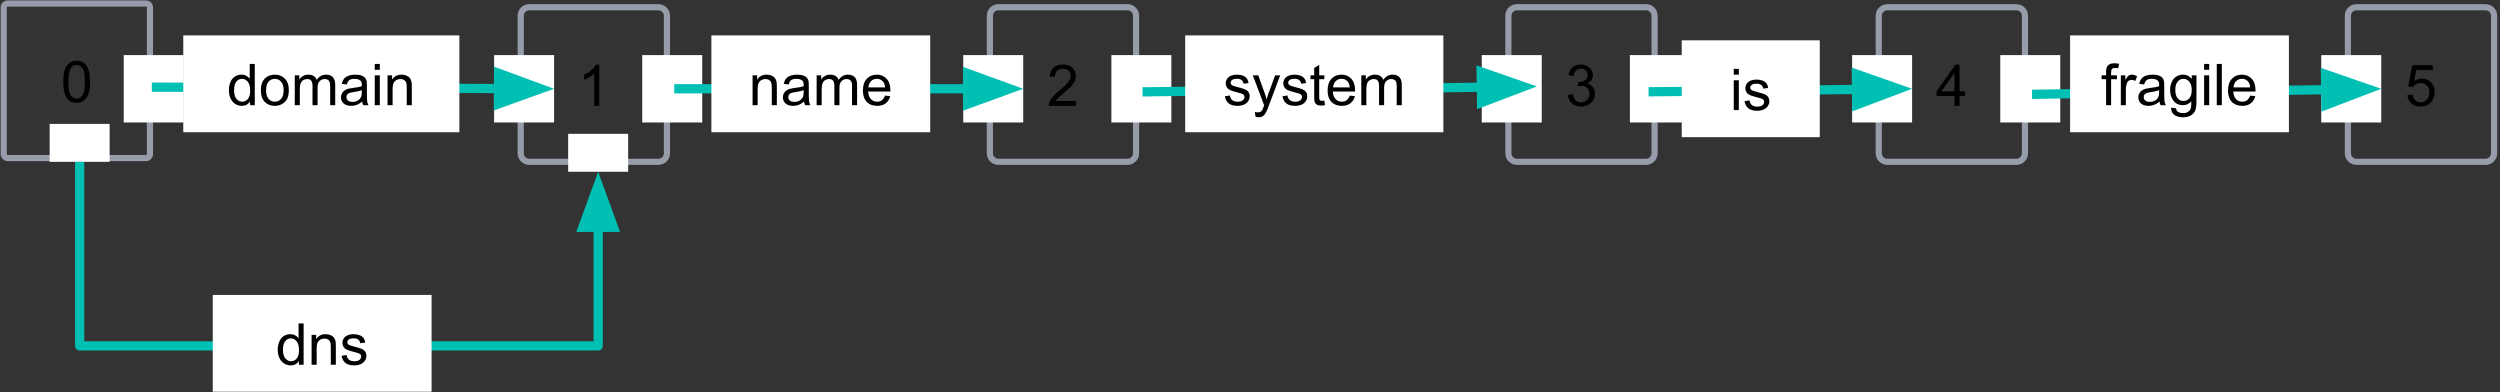<svg xmlns="http://www.w3.org/2000/svg" xmlns:xlink="http://www.w3.org/1999/xlink" width="810" height="127" version="1.1" viewBox="0 0 810 127"><rect x="0" y="0" width="810" height="127" fill="#333333" stroke="none"/><title>Slice 1</title><desc>Created with Sketch.</desc><g id="Page-1" fill="none" fill-rule="evenodd" stroke="none" stroke-width="1"><g id="token-graph-dns-invalid-ex" transform="translate(1, 1)"><g id="Group"><path id="Path" fill="#000" fill-opacity="0" d="M0.21,1.393 L0.21,1.393 C0.21,0.696 0.775,0.131 1.472,0.131 L46.318,0.131 C46.653,0.131 46.974,0.264 47.21,0.501 C47.447,0.737 47.58,1.058 47.58,1.393 L47.58,48.948 C47.58,49.645 47.015,50.21 46.318,50.21 L1.472,50.21 C0.775,50.21 0.21,49.645 0.21,48.948 L0.21,1.393 Z"/><path id="Path" stroke="#979CAB" stroke-linejoin="round" stroke-width="2" d="M0.21,1.393 L0.21,1.393 C0.21,0.696 0.775,0.131 1.472,0.131 L46.318,0.131 C46.653,0.131 46.974,0.264 47.21,0.501 C47.447,0.737 47.58,1.058 47.58,1.393 L47.58,48.948 C47.58,49.645 47.015,50.21 46.318,50.21 L1.472,50.21 C0.775,50.21 0.21,49.645 0.21,48.948 L0.21,1.393 Z"/><path id="Shape" fill="#000" fill-rule="nonzero" d="M19.488,25.497 C19.488,23.924 19.65,22.658 19.973,21.7 C20.296,20.731 20.775,19.986 21.41,19.466 C22.056,18.945 22.863,18.684 23.832,18.684 C24.551,18.684 25.181,18.83 25.723,19.122 C26.264,19.403 26.707,19.82 27.051,20.372 C27.405,20.914 27.681,21.575 27.879,22.356 C28.087,23.127 28.192,24.174 28.192,25.497 C28.192,27.07 28.03,28.341 27.707,29.309 C27.384,30.268 26.9,31.012 26.254,31.544 C25.619,32.065 24.811,32.325 23.832,32.325 C22.551,32.325 21.54,31.861 20.801,30.934 C19.926,29.82 19.488,28.007 19.488,25.497 L19.488,25.497 Z M21.16,25.497 C21.16,27.695 21.415,29.158 21.926,29.887 C22.447,30.606 23.082,30.966 23.832,30.966 C24.593,30.966 25.228,30.601 25.738,29.872 C26.249,29.143 26.504,27.684 26.504,25.497 C26.504,23.299 26.249,21.841 25.738,21.122 C25.228,20.403 24.587,20.044 23.817,20.044 C23.067,20.044 22.468,20.361 22.02,20.997 C21.447,21.809 21.16,23.309 21.16,25.497 L21.16,25.497 Z"/><path id="Path" fill="#000" fill-opacity="0" d="M167.716,4.104 L167.716,4.104 C167.716,2.58 168.951,1.345 170.475,1.345 L212.326,1.345 C213.058,1.345 213.76,1.635 214.277,2.153 C214.795,2.671 215.086,3.373 215.086,4.104 L215.086,48.664 C215.086,50.188 213.85,51.423 212.326,51.423 L170.475,51.423 C168.951,51.423 167.716,50.188 167.716,48.664 L167.716,4.104 Z"/><path id="Path" stroke="#979CAB" stroke-linejoin="round" stroke-width="2" d="M167.716,4.104 L167.716,4.104 C167.716,2.58 168.951,1.345 170.475,1.345 L212.326,1.345 C213.058,1.345 213.76,1.635 214.277,2.153 C214.795,2.671 215.086,3.373 215.086,4.104 L215.086,48.664 C215.086,50.188 213.85,51.423 212.326,51.423 L170.475,51.423 C168.951,51.423 167.716,50.188 167.716,48.664 L167.716,4.104 Z"/><path id="Path" fill="#000" fill-rule="nonzero" d="M193.166,33.304 L191.525,33.304 L191.525,22.851 C191.129,23.226 190.609,23.606 189.963,23.992 C189.327,24.367 188.754,24.648 188.244,24.835 L188.244,23.242 C189.161,22.815 189.963,22.294 190.65,21.679 C191.338,21.065 191.822,20.471 192.103,19.898 L193.166,19.898 L193.166,33.304 Z"/><polygon id="Path" fill="#FFF" points="39.089 16.853 58.522 16.853 58.522 38.68 39.089 38.68"/><polygon id="Path" fill="#FFF" points="159.089 16.853 178.522 16.853 178.522 38.68 159.089 38.68"/><line id="Path" x1="178.522" x2="48.191" y1="27.766" y2="27.231" fill="#000" fill-opacity="0"/><line id="Path" x1="160.522" x2="48.191" y1="27.692" y2="27.231" stroke="#00BFB3" stroke-linejoin="round" stroke-width="3"/><polygon id="Path" fill="#00BFB3" stroke="#00BFB3" stroke-width="3" points="160.502 32.648 174.136 27.748 160.542 22.737"/><path id="Path" fill="#000" fill-opacity="0" d="M319.716,4.104 L319.716,4.104 C319.716,2.58 320.951,1.345 322.475,1.345 L364.326,1.345 C365.058,1.345 365.76,1.635 366.277,2.153 C366.795,2.671 367.086,3.373 367.086,4.104 L367.086,48.664 C367.086,50.188 365.85,51.423 364.326,51.423 L322.475,51.423 C320.951,51.423 319.716,50.188 319.716,48.664 L319.716,4.104 Z"/><path id="Path" stroke="#979CAB" stroke-linejoin="round" stroke-width="2" d="M319.716,4.104 L319.716,4.104 C319.716,2.58 320.951,1.345 322.475,1.345 L364.326,1.345 C365.058,1.345 365.76,1.635 366.277,2.153 C366.795,2.671 367.086,3.373 367.086,4.104 L367.086,48.664 C367.086,50.188 365.85,51.423 364.326,51.423 L322.475,51.423 C320.951,51.423 319.716,50.188 319.716,48.664 L319.716,4.104 Z"/><path id="Path" fill="#000" fill-rule="nonzero" d="M347.603,31.726 L347.603,33.304 L338.775,33.304 C338.765,32.908 338.827,32.528 338.963,32.163 C339.192,31.559 339.551,30.966 340.041,30.382 C340.541,29.799 341.26,29.127 342.197,28.367 C343.645,27.179 344.624,26.236 345.135,25.538 C345.645,24.841 345.9,24.184 345.9,23.57 C345.9,22.913 345.666,22.367 345.197,21.929 C344.739,21.481 344.135,21.257 343.385,21.257 C342.593,21.257 341.958,21.497 341.478,21.976 C341.01,22.445 340.775,23.096 340.775,23.929 L339.088,23.757 C339.202,22.497 339.635,21.538 340.385,20.882 C341.145,20.226 342.155,19.898 343.416,19.898 C344.697,19.898 345.713,20.252 346.463,20.96 C347.213,21.669 347.588,22.549 347.588,23.601 C347.588,24.132 347.478,24.658 347.26,25.179 C347.041,25.7 346.676,26.247 346.166,26.82 C345.666,27.382 344.822,28.163 343.635,29.163 C342.655,29.986 342.025,30.549 341.744,30.851 C341.463,31.143 341.234,31.434 341.057,31.726 L347.603,31.726 Z"/><polygon id="Path" fill="#FFF" points="207.089 16.853 226.522 16.853 226.522 38.68 207.089 38.68"/><polygon id="Path" fill="#FFF" points="311.089 16.853 330.522 16.853 330.522 38.68 311.089 38.68"/><path id="Path" fill="#000" fill-opacity="0" d="M487.716,4.104 L487.716,4.104 C487.716,2.58 488.951,1.345 490.475,1.345 L532.326,1.345 C533.058,1.345 533.76,1.635 534.277,2.153 C534.795,2.671 535.086,3.373 535.086,4.104 L535.086,48.664 C535.086,50.188 533.85,51.423 532.326,51.423 L490.475,51.423 C488.951,51.423 487.716,50.188 487.716,48.664 L487.716,4.104 Z"/><path id="Path" stroke="#979CAB" stroke-linejoin="round" stroke-width="2" d="M487.716,4.104 L487.716,4.104 C487.716,2.58 488.951,1.345 490.475,1.345 L532.326,1.345 C533.058,1.345 533.76,1.635 534.277,2.153 C534.795,2.671 535.086,3.373 535.086,4.104 L535.086,48.664 C535.086,50.188 533.85,51.423 532.326,51.423 L490.475,51.423 C488.951,51.423 487.716,50.188 487.716,48.664 L487.716,4.104 Z"/><path id="Path" fill="#000" fill-rule="nonzero" d="M506.994,29.773 L508.635,29.554 C508.822,30.492 509.14,31.163 509.588,31.57 C510.046,31.976 510.598,32.179 511.244,32.179 C512.015,32.179 512.666,31.913 513.197,31.382 C513.728,30.851 513.994,30.19 513.994,29.398 C513.994,28.648 513.749,28.028 513.26,27.538 C512.77,27.049 512.145,26.804 511.385,26.804 C511.072,26.804 510.687,26.861 510.228,26.976 L510.416,25.538 C510.52,25.549 510.609,25.554 510.682,25.554 C511.379,25.554 512.004,25.372 512.557,25.007 C513.119,24.643 513.4,24.085 513.4,23.335 C513.4,22.731 513.197,22.231 512.791,21.835 C512.385,21.439 511.859,21.242 511.213,21.242 C510.577,21.242 510.046,21.445 509.619,21.851 C509.192,22.247 508.921,22.846 508.807,23.648 L507.166,23.351 C507.364,22.257 507.817,21.408 508.525,20.804 C509.234,20.2 510.119,19.898 511.182,19.898 C511.911,19.898 512.577,20.054 513.182,20.367 C513.796,20.679 514.265,21.106 514.588,21.648 C514.921,22.189 515.088,22.762 515.088,23.367 C515.088,23.939 514.932,24.466 514.619,24.945 C514.307,25.413 513.848,25.788 513.244,26.07 C514.036,26.257 514.65,26.637 515.088,27.21 C515.525,27.783 515.744,28.502 515.744,29.367 C515.744,30.523 515.317,31.507 514.463,32.32 C513.619,33.132 512.546,33.538 511.244,33.538 C510.067,33.538 509.093,33.19 508.322,32.492 C507.551,31.794 507.109,30.887 506.994,29.773 Z"/><polygon id="Path" fill="#FFF" points="359.089 16.853 378.522 16.853 378.522 38.68 359.089 38.68"/><polygon id="Path" fill="#FFF" points="479.089 16.853 498.522 16.853 498.522 38.68 479.089 38.68"/><line id="Path" x1="496.961" x2="369.181" y1="27.001" y2="28.765" fill="#000" fill-opacity="0"/><line id="Path" x1="478.962" x2="369.181" y1="27.25" y2="28.765" stroke="#00BFB3" stroke-linejoin="round" stroke-width="3"/><polygon id="Path" fill="#00BFB3" stroke="#00BFB3" stroke-width="3" points="479.031 32.205 492.575 27.062 478.894 22.295"/><polygon id="Path" fill="#FFF" points="58.386 10.472 147.835 10.472 147.835 41.843 58.386 41.843"/><path id="Shape" fill="#000" fill-rule="nonzero" d="M80.016,33.077 L80.016,31.859 C79.412,32.817 78.511,33.296 77.313,33.296 C76.542,33.296 75.834,33.083 75.188,32.656 C74.542,32.229 74.042,31.635 73.688,30.874 C73.334,30.114 73.157,29.239 73.157,28.249 C73.157,27.281 73.318,26.406 73.641,25.624 C73.964,24.833 74.443,24.229 75.078,23.812 C75.724,23.395 76.448,23.187 77.25,23.187 C77.834,23.187 78.349,23.312 78.797,23.562 C79.256,23.801 79.625,24.119 79.907,24.515 L79.907,19.718 L81.547,19.718 L81.547,33.077 L80.016,33.077 L80.016,33.077 Z M74.844,28.249 C74.844,29.489 75.105,30.416 75.625,31.031 C76.146,31.645 76.761,31.952 77.469,31.952 C78.188,31.952 78.797,31.661 79.297,31.077 C79.797,30.484 80.047,29.588 80.047,28.39 C80.047,27.067 79.792,26.098 79.282,25.484 C78.771,24.859 78.141,24.546 77.391,24.546 C76.672,24.546 76.068,24.843 75.578,25.437 C75.089,26.031 74.844,26.968 74.844,28.249 Z M83.517,28.234 C83.517,26.442 84.011,25.119 85.001,24.265 C85.834,23.546 86.85,23.187 88.048,23.187 C89.381,23.187 90.47,23.624 91.314,24.499 C92.157,25.364 92.579,26.567 92.579,28.109 C92.579,29.348 92.392,30.327 92.017,31.046 C91.642,31.755 91.095,32.307 90.376,32.702 C89.668,33.098 88.892,33.296 88.048,33.296 C86.694,33.296 85.6,32.864 84.767,31.999 C83.933,31.124 83.517,29.869 83.517,28.234 Z M85.204,28.234 C85.204,29.473 85.47,30.406 86.001,31.031 C86.543,31.645 87.225,31.952 88.048,31.952 C88.86,31.952 89.538,31.645 90.079,31.031 C90.621,30.406 90.892,29.458 90.892,28.187 C90.892,26.989 90.621,26.083 90.079,25.468 C89.538,24.854 88.86,24.546 88.048,24.546 C87.225,24.546 86.543,24.854 86.001,25.468 C85.47,26.072 85.204,26.994 85.204,28.234 Z M94.502,33.077 L94.502,23.406 L95.971,23.406 L95.971,24.765 C96.273,24.286 96.674,23.906 97.174,23.624 C97.684,23.333 98.257,23.187 98.892,23.187 C99.611,23.187 100.2,23.338 100.658,23.64 C101.116,23.932 101.439,24.343 101.627,24.874 C102.398,23.749 103.392,23.187 104.611,23.187 C105.58,23.187 106.32,23.452 106.83,23.984 C107.351,24.515 107.611,25.333 107.611,26.437 L107.611,33.077 L105.971,33.077 L105.971,26.984 C105.971,26.327 105.918,25.859 105.814,25.577 C105.71,25.286 105.517,25.051 105.236,24.874 C104.955,24.697 104.627,24.609 104.252,24.609 C103.575,24.609 103.012,24.838 102.564,25.296 C102.116,25.744 101.892,26.463 101.892,27.452 L101.892,33.077 L100.252,33.077 L100.252,26.796 C100.252,26.067 100.116,25.52 99.846,25.156 C99.575,24.791 99.137,24.609 98.533,24.609 C98.075,24.609 97.648,24.729 97.252,24.968 C96.856,25.208 96.57,25.562 96.392,26.031 C96.226,26.499 96.142,27.176 96.142,28.062 L96.142,33.077 L94.502,33.077 L94.502,33.077 Z M116.355,31.89 C115.741,32.4 115.152,32.765 114.589,32.984 C114.037,33.192 113.438,33.296 112.793,33.296 C111.73,33.296 110.912,33.036 110.339,32.515 C109.767,31.994 109.48,31.333 109.48,30.531 C109.48,30.051 109.589,29.619 109.808,29.234 C110.027,28.838 110.308,28.525 110.652,28.296 C111.006,28.057 111.402,27.874 111.839,27.749 C112.152,27.666 112.636,27.583 113.293,27.499 C114.616,27.343 115.589,27.156 116.214,26.937 C116.225,26.708 116.23,26.567 116.23,26.515 C116.23,25.848 116.074,25.374 115.761,25.093 C115.345,24.729 114.72,24.546 113.886,24.546 C113.116,24.546 112.548,24.682 112.183,24.952 C111.819,25.223 111.548,25.697 111.371,26.374 L109.761,26.156 C109.907,25.479 110.147,24.932 110.48,24.515 C110.813,24.088 111.298,23.76 111.933,23.531 C112.569,23.301 113.298,23.187 114.121,23.187 C114.954,23.187 115.626,23.286 116.136,23.484 C116.657,23.671 117.037,23.916 117.277,24.218 C117.527,24.51 117.699,24.88 117.793,25.327 C117.845,25.609 117.871,26.114 117.871,26.843 L117.871,29.031 C117.871,30.551 117.907,31.515 117.98,31.921 C118.053,32.317 118.188,32.702 118.386,33.077 L116.683,33.077 C116.506,32.734 116.397,32.338 116.355,31.89 Z M116.214,28.218 C115.621,28.468 114.73,28.676 113.543,28.843 C112.866,28.937 112.386,29.046 112.105,29.171 C111.824,29.296 111.605,29.473 111.449,29.702 C111.303,29.932 111.23,30.192 111.23,30.484 C111.23,30.921 111.397,31.286 111.73,31.577 C112.063,31.869 112.548,32.015 113.183,32.015 C113.808,32.015 114.366,31.88 114.855,31.609 C115.355,31.327 115.72,30.947 115.949,30.468 C116.126,30.093 116.214,29.546 116.214,28.827 L116.214,28.218 Z M120.418,21.609 L120.418,19.718 L122.059,19.718 L122.059,21.609 L120.418,21.609 Z M120.418,33.077 L120.418,23.406 L122.059,23.406 L122.059,33.077 L120.418,33.077 Z M124.563,33.077 L124.563,23.406 L126.032,23.406 L126.032,24.781 C126.74,23.718 127.766,23.187 129.11,23.187 C129.693,23.187 130.23,23.291 130.719,23.499 C131.209,23.708 131.574,23.984 131.813,24.327 C132.063,24.661 132.235,25.062 132.329,25.531 C132.391,25.833 132.423,26.364 132.423,27.124 L132.423,33.077 L130.782,33.077 L130.782,27.187 C130.782,26.52 130.714,26.025 130.579,25.702 C130.454,25.369 130.23,25.104 129.907,24.906 C129.584,24.708 129.204,24.609 128.766,24.609 C128.068,24.609 127.464,24.833 126.954,25.281 C126.454,25.718 126.204,26.557 126.204,27.796 L126.204,33.077 L124.563,33.077 L124.563,33.077 Z"/><polygon id="Path" fill="#FFF" points="383 10.472 466.654 10.472 466.654 41.843 383 41.843"/><path id="Shape" fill="#000" fill-rule="nonzero" d="M395.863,30.187 L397.488,29.937 C397.571,30.583 397.821,31.083 398.238,31.437 C398.654,31.781 399.238,31.952 399.988,31.952 C400.738,31.952 401.295,31.801 401.66,31.499 C402.024,31.187 402.207,30.822 402.207,30.406 C402.207,30.041 402.045,29.749 401.722,29.531 C401.503,29.385 400.946,29.202 400.05,28.984 C398.842,28.671 398.003,28.406 397.535,28.187 C397.076,27.968 396.727,27.666 396.488,27.281 C396.248,26.885 396.128,26.447 396.128,25.968 C396.128,25.541 396.227,25.145 396.425,24.781 C396.623,24.406 396.894,24.098 397.238,23.859 C397.488,23.671 397.832,23.515 398.269,23.39 C398.717,23.255 399.191,23.187 399.691,23.187 C400.451,23.187 401.118,23.296 401.691,23.515 C402.264,23.734 402.686,24.031 402.957,24.406 C403.238,24.781 403.431,25.281 403.535,25.906 L401.925,26.124 C401.852,25.624 401.639,25.234 401.285,24.952 C400.941,24.671 400.451,24.531 399.816,24.531 C399.056,24.531 398.514,24.656 398.191,24.906 C397.878,25.156 397.722,25.447 397.722,25.781 C397.722,25.989 397.785,26.182 397.91,26.359 C398.045,26.536 398.259,26.682 398.55,26.796 C398.707,26.859 399.186,26.999 399.988,27.218 C401.154,27.52 401.967,27.77 402.425,27.968 C402.884,28.166 403.243,28.452 403.503,28.827 C403.764,29.202 403.894,29.671 403.894,30.234 C403.894,30.786 403.733,31.301 403.41,31.781 C403.097,32.26 402.639,32.635 402.035,32.906 C401.431,33.166 400.748,33.296 399.988,33.296 C398.738,33.296 397.779,33.036 397.113,32.515 C396.457,31.994 396.04,31.218 395.863,30.187 Z M405.769,36.796 L405.582,35.265 C405.946,35.359 406.259,35.406 406.519,35.406 C406.884,35.406 407.175,35.343 407.394,35.218 C407.613,35.104 407.795,34.937 407.941,34.718 C408.045,34.551 408.212,34.145 408.441,33.499 C408.472,33.406 408.519,33.27 408.582,33.093 L404.91,23.406 L406.675,23.406 L408.691,28.999 C408.951,29.718 409.186,30.468 409.394,31.249 C409.582,30.499 409.806,29.765 410.066,29.046 L412.144,23.406 L413.785,23.406 L410.097,33.234 C409.701,34.307 409.394,35.041 409.175,35.437 C408.884,35.979 408.55,36.374 408.175,36.624 C407.8,36.874 407.352,36.999 406.832,36.999 C406.509,36.999 406.154,36.932 405.769,36.796 Z M414.519,30.187 L416.144,29.937 C416.227,30.583 416.477,31.083 416.894,31.437 C417.311,31.781 417.894,31.952 418.644,31.952 C419.394,31.952 419.951,31.801 420.316,31.499 C420.681,31.187 420.863,30.822 420.863,30.406 C420.863,30.041 420.701,29.749 420.378,29.531 C420.16,29.385 419.602,29.202 418.707,28.984 C417.498,28.671 416.66,28.406 416.191,28.187 C415.733,27.968 415.384,27.666 415.144,27.281 C414.904,26.885 414.785,26.447 414.785,25.968 C414.785,25.541 414.884,25.145 415.082,24.781 C415.279,24.406 415.55,24.098 415.894,23.859 C416.144,23.671 416.488,23.515 416.925,23.39 C417.373,23.255 417.847,23.187 418.347,23.187 C419.108,23.187 419.774,23.296 420.347,23.515 C420.92,23.734 421.342,24.031 421.613,24.406 C421.894,24.781 422.087,25.281 422.191,25.906 L420.582,26.124 C420.509,25.624 420.295,25.234 419.941,24.952 C419.597,24.671 419.108,24.531 418.472,24.531 C417.712,24.531 417.17,24.656 416.847,24.906 C416.535,25.156 416.378,25.447 416.378,25.781 C416.378,25.989 416.441,26.182 416.566,26.359 C416.701,26.536 416.915,26.682 417.207,26.796 C417.363,26.859 417.842,26.999 418.644,27.218 C419.811,27.52 420.623,27.77 421.082,27.968 C421.54,28.166 421.899,28.452 422.16,28.827 C422.42,29.202 422.55,29.671 422.55,30.234 C422.55,30.786 422.389,31.301 422.066,31.781 C421.753,32.26 421.295,32.635 420.691,32.906 C420.087,33.166 419.404,33.296 418.644,33.296 C417.394,33.296 416.436,33.036 415.769,32.515 C415.113,31.994 414.696,31.218 414.519,30.187 Z M428.082,31.609 L428.316,33.062 C427.858,33.156 427.446,33.202 427.082,33.202 C426.488,33.202 426.024,33.109 425.691,32.921 C425.368,32.734 425.139,32.489 425.003,32.187 C424.868,31.874 424.8,31.229 424.8,30.249 L424.8,24.671 L423.597,24.671 L423.597,23.406 L424.8,23.406 L424.8,21.015 L426.425,20.031 L426.425,23.406 L428.082,23.406 L428.082,24.671 L426.425,24.671 L426.425,30.343 C426.425,30.801 426.451,31.098 426.503,31.234 C426.566,31.369 426.66,31.479 426.785,31.562 C426.92,31.635 427.113,31.671 427.363,31.671 C427.54,31.671 427.779,31.65 428.082,31.609 Z M436.312,29.968 L437.999,30.171 C437.728,31.161 437.234,31.932 436.515,32.484 C435.796,33.025 434.874,33.296 433.749,33.296 C432.333,33.296 431.208,32.864 430.374,31.999 C429.551,31.124 429.14,29.9 429.14,28.327 C429.14,26.692 429.557,25.426 430.39,24.531 C431.234,23.635 432.322,23.187 433.655,23.187 C434.947,23.187 435.999,23.63 436.812,24.515 C437.635,25.39 438.046,26.624 438.046,28.218 C438.046,28.322 438.046,28.468 438.046,28.656 L430.827,28.656 C430.89,29.718 431.192,30.536 431.734,31.109 C432.275,31.671 432.947,31.952 433.749,31.952 C434.353,31.952 434.869,31.796 435.296,31.484 C435.723,31.161 436.062,30.656 436.312,29.968 Z M430.921,27.312 L436.327,27.312 C436.254,26.499 436.046,25.89 435.702,25.484 C435.182,24.848 434.504,24.531 433.671,24.531 C432.921,24.531 432.286,24.786 431.765,25.296 C431.254,25.796 430.973,26.468 430.921,27.312 Z M440.062,33.077 L440.062,23.406 L441.531,23.406 L441.531,24.765 C441.833,24.286 442.234,23.906 442.734,23.624 C443.245,23.333 443.818,23.187 444.453,23.187 C445.172,23.187 445.76,23.338 446.219,23.64 C446.677,23.932 447,24.343 447.187,24.874 C447.958,23.749 448.953,23.187 450.172,23.187 C451.141,23.187 451.88,23.452 452.391,23.984 C452.911,24.515 453.172,25.333 453.172,26.437 L453.172,33.077 L451.531,33.077 L451.531,26.984 C451.531,26.327 451.479,25.859 451.375,25.577 C451.271,25.286 451.078,25.051 450.797,24.874 C450.516,24.697 450.187,24.609 449.812,24.609 C449.135,24.609 448.573,24.838 448.125,25.296 C447.677,25.744 447.453,26.463 447.453,27.452 L447.453,33.077 L445.812,33.077 L445.812,26.796 C445.812,26.067 445.677,25.52 445.406,25.156 C445.135,24.791 444.698,24.609 444.094,24.609 C443.635,24.609 443.208,24.729 442.812,24.968 C442.417,25.208 442.13,25.562 441.953,26.031 C441.786,26.499 441.703,27.176 441.703,28.062 L441.703,33.077 L440.062,33.077 L440.062,33.077 Z"/><path id="Path" fill="#000" fill-opacity="0" d="M607.716,4.104 L607.716,4.104 C607.716,2.58 608.951,1.345 610.475,1.345 L652.326,1.345 C653.058,1.345 653.76,1.635 654.277,2.153 C654.795,2.671 655.086,3.373 655.086,4.104 L655.086,48.664 C655.086,50.188 653.85,51.423 652.326,51.423 L610.475,51.423 C608.951,51.423 607.716,50.188 607.716,48.664 L607.716,4.104 Z"/><path id="Path" stroke="#979CAB" stroke-linejoin="round" stroke-width="2" d="M607.716,4.104 L607.716,4.104 C607.716,2.58 608.951,1.345 610.475,1.345 L652.326,1.345 C653.058,1.345 653.76,1.635 654.277,2.153 C654.795,2.671 655.086,3.373 655.086,4.104 L655.086,48.664 C655.086,50.188 653.85,51.423 652.326,51.423 L610.475,51.423 C608.951,51.423 607.716,50.188 607.716,48.664 L607.716,4.104 Z"/><path id="Shape" fill="#000" fill-rule="nonzero" d="M632.244,33.304 L632.244,30.101 L626.447,30.101 L626.447,28.601 L632.541,19.945 L633.885,19.945 L633.885,28.601 L635.682,28.601 L635.682,30.101 L633.885,30.101 L633.885,33.304 L632.244,33.304 Z M632.244,28.601 L632.244,22.585 L628.057,28.601 L632.244,28.601 Z"/><polygon id="Path" fill="#FFF" points="527.089 16.853 546.522 16.853 546.522 38.68 527.089 38.68"/><polygon id="Path" fill="#FFF" points="599.089 16.853 618.522 16.853 618.522 38.68 599.089 38.68"/><line id="Path" x1="618.522" x2="533.136" y1="27.766" y2="28.743" fill="#000" fill-opacity="0"/><line id="Path" x1="600.523" x2="533.136" y1="27.972" y2="28.743" stroke="#00BFB3" stroke-linejoin="round" stroke-width="3"/><polygon id="Path" fill="#00BFB3" stroke="#00BFB3" stroke-width="3" points="600.58 32.927 614.137 27.817 600.466 23.017"/><polygon id="Path" fill="#FFF" points="543.879 12.066 588.604 12.066 588.604 43.436 543.879 43.436"/><path id="Shape" fill="#000" fill-rule="nonzero" d="M560.739,23.202 L560.739,21.311 L562.38,21.311 L562.38,23.202 L560.739,23.202 Z M560.739,34.671 L560.739,24.999 L562.38,24.999 L562.38,34.671 L560.739,34.671 Z M564.228,31.78 L565.853,31.53 C565.936,32.176 566.186,32.676 566.603,33.03 C567.02,33.374 567.603,33.546 568.353,33.546 C569.103,33.546 569.66,33.395 570.025,33.093 C570.389,32.78 570.572,32.415 570.572,31.999 C570.572,31.634 570.41,31.343 570.087,31.124 C569.869,30.978 569.311,30.796 568.415,30.577 C567.207,30.264 566.369,29.999 565.9,29.78 C565.442,29.561 565.093,29.259 564.853,28.874 C564.613,28.478 564.494,28.04 564.494,27.561 C564.494,27.134 564.593,26.738 564.79,26.374 C564.988,25.999 565.259,25.691 565.603,25.452 C565.853,25.264 566.197,25.108 566.634,24.983 C567.082,24.848 567.556,24.78 568.056,24.78 C568.817,24.78 569.483,24.889 570.056,25.108 C570.629,25.327 571.051,25.624 571.322,25.999 C571.603,26.374 571.796,26.874 571.9,27.499 L570.29,27.718 C570.218,27.218 570.004,26.827 569.65,26.546 C569.306,26.264 568.817,26.124 568.181,26.124 C567.421,26.124 566.879,26.249 566.556,26.499 C566.244,26.749 566.087,27.04 566.087,27.374 C566.087,27.582 566.15,27.775 566.275,27.952 C566.41,28.129 566.624,28.275 566.915,28.389 C567.072,28.452 567.551,28.593 568.353,28.811 C569.52,29.113 570.332,29.363 570.79,29.561 C571.249,29.759 571.608,30.046 571.869,30.421 C572.129,30.796 572.259,31.264 572.259,31.827 C572.259,32.379 572.098,32.895 571.775,33.374 C571.462,33.853 571.004,34.228 570.4,34.499 C569.796,34.759 569.113,34.889 568.353,34.889 C567.103,34.889 566.145,34.629 565.478,34.108 C564.822,33.587 564.405,32.811 564.228,31.78 Z"/><path id="Path" fill="#000" fill-opacity="0" d="M759.716,4.104 L759.716,4.104 C759.716,2.58 760.951,1.345 762.475,1.345 L804.326,1.345 C805.058,1.345 805.76,1.635 806.277,2.153 C806.795,2.671 807.086,3.373 807.086,4.104 L807.086,48.664 C807.086,50.188 805.85,51.423 804.326,51.423 L762.475,51.423 C760.951,51.423 759.716,50.188 759.716,48.664 L759.716,4.104 Z"/><path id="Path" stroke="#979CAB" stroke-linejoin="round" stroke-width="2" d="M759.716,4.104 L759.716,4.104 C759.716,2.58 760.951,1.345 762.475,1.345 L804.326,1.345 C805.058,1.345 805.76,1.635 806.277,2.153 C806.795,2.671 807.086,3.373 807.086,4.104 L807.086,48.664 C807.086,50.188 805.85,51.423 804.326,51.423 L762.475,51.423 C760.951,51.423 759.716,50.188 759.716,48.664 L759.716,4.104 Z"/><path id="Path" fill="#000" fill-rule="nonzero" d="M778.994,29.804 L780.713,29.663 C780.838,30.497 781.129,31.127 781.588,31.554 C782.057,31.971 782.619,32.179 783.275,32.179 C784.067,32.179 784.734,31.882 785.275,31.288 C785.827,30.695 786.103,29.908 786.103,28.929 C786.103,27.992 785.838,27.252 785.307,26.71 C784.786,26.169 784.098,25.898 783.244,25.898 C782.723,25.898 782.249,26.018 781.822,26.257 C781.395,26.497 781.062,26.809 780.822,27.195 L779.275,26.992 L780.572,20.132 L787.213,20.132 L787.213,21.695 L781.885,21.695 L781.166,25.288 C781.968,24.726 782.807,24.445 783.682,24.445 C784.848,24.445 785.833,24.851 786.635,25.663 C787.437,26.466 787.838,27.502 787.838,28.773 C787.838,29.981 787.489,31.028 786.791,31.913 C785.926,32.997 784.754,33.538 783.275,33.538 C782.067,33.538 781.077,33.2 780.307,32.523 C779.536,31.835 779.098,30.929 778.994,29.804 Z"/><polygon id="Path" fill="#FFF" points="647.089 16.853 666.522 16.853 666.522 38.68 647.089 38.68"/><polygon id="Path" fill="#FFF" points="751.089 16.853 770.522 16.853 770.522 38.68 751.089 38.68"/><line id="Path" x1="770.522" x2="657.388" y1="27.766" y2="29.562" fill="#000" fill-opacity="0"/><line id="Path" x1="752.524" x2="657.388" y1="28.052" y2="29.562" stroke="#00BFB3" stroke-linejoin="round" stroke-width="3"/><polygon id="Path" fill="#00BFB3" stroke="#00BFB3" stroke-width="3" points="752.603 33.007 766.137 27.836 752.446 23.097"/><polygon id="Path" fill="#FFF" points="669.709 10.472 740.606 10.472 740.606 41.843 669.709 41.843"/><path id="Shape" fill="#000" fill-rule="nonzero" d="M681.376,33.077 L681.376,24.671 L679.923,24.671 L679.923,23.406 L681.376,23.406 L681.376,22.374 C681.376,21.729 681.433,21.244 681.548,20.921 C681.704,20.494 681.98,20.15 682.376,19.89 C682.772,19.63 683.329,19.499 684.048,19.499 C684.506,19.499 685.017,19.551 685.579,19.656 L685.329,21.093 C684.996,21.031 684.678,20.999 684.376,20.999 C683.876,20.999 683.522,21.109 683.314,21.327 C683.105,21.536 683.001,21.932 683.001,22.515 L683.001,23.406 L684.892,23.406 L684.892,24.671 L683.001,24.671 L683.001,33.077 L681.376,33.077 Z M686.153,33.077 L686.153,23.406 L687.622,23.406 L687.622,24.874 C687.997,24.187 688.341,23.734 688.653,23.515 C688.976,23.296 689.33,23.187 689.716,23.187 C690.268,23.187 690.83,23.364 691.403,23.718 L690.841,25.234 C690.434,24.994 690.033,24.874 689.638,24.874 C689.273,24.874 688.95,24.984 688.669,25.202 C688.388,25.421 688.184,25.718 688.059,26.093 C687.872,26.676 687.778,27.317 687.778,28.015 L687.778,33.077 L686.153,33.077 L686.153,33.077 Z M698.694,31.89 C698.079,32.4 697.491,32.765 696.928,32.984 C696.376,33.192 695.777,33.296 695.131,33.296 C694.069,33.296 693.251,33.036 692.678,32.515 C692.105,31.994 691.819,31.333 691.819,30.531 C691.819,30.051 691.928,29.619 692.147,29.234 C692.366,28.838 692.647,28.525 692.991,28.296 C693.345,28.057 693.741,27.874 694.178,27.749 C694.491,27.666 694.975,27.583 695.631,27.499 C696.954,27.343 697.928,27.156 698.553,26.937 C698.564,26.708 698.569,26.567 698.569,26.515 C698.569,25.848 698.413,25.374 698.1,25.093 C697.684,24.729 697.059,24.546 696.225,24.546 C695.454,24.546 694.887,24.682 694.522,24.952 C694.158,25.223 693.887,25.697 693.71,26.374 L692.1,26.156 C692.246,25.479 692.486,24.932 692.819,24.515 C693.152,24.088 693.637,23.76 694.272,23.531 C694.908,23.301 695.637,23.187 696.46,23.187 C697.293,23.187 697.965,23.286 698.475,23.484 C698.996,23.671 699.376,23.916 699.616,24.218 C699.866,24.51 700.038,24.88 700.131,25.327 C700.184,25.609 700.21,26.114 700.21,26.843 L700.21,29.031 C700.21,30.551 700.246,31.515 700.319,31.921 C700.392,32.317 700.527,32.702 700.725,33.077 L699.022,33.077 C698.845,32.734 698.736,32.338 698.694,31.89 Z M698.553,28.218 C697.96,28.468 697.069,28.676 695.881,28.843 C695.204,28.937 694.725,29.046 694.444,29.171 C694.163,29.296 693.944,29.473 693.788,29.702 C693.642,29.932 693.569,30.192 693.569,30.484 C693.569,30.921 693.736,31.286 694.069,31.577 C694.402,31.869 694.887,32.015 695.522,32.015 C696.147,32.015 696.704,31.88 697.194,31.609 C697.694,31.327 698.059,30.947 698.288,30.468 C698.465,30.093 698.553,29.546 698.553,28.827 L698.553,28.218 Z M702.445,33.874 L704.038,34.109 C704.111,34.609 704.299,34.968 704.601,35.187 C705.007,35.489 705.564,35.64 706.273,35.64 C707.033,35.64 707.617,35.489 708.023,35.187 C708.439,34.885 708.721,34.463 708.867,33.921 C708.95,33.588 708.986,32.885 708.976,31.812 C708.268,32.656 707.377,33.077 706.304,33.077 C704.971,33.077 703.939,32.598 703.21,31.64 C702.481,30.682 702.117,29.531 702.117,28.187 C702.117,27.26 702.283,26.406 702.617,25.624 C702.96,24.843 703.445,24.244 704.07,23.827 C704.705,23.4 705.455,23.187 706.32,23.187 C707.455,23.187 708.393,23.645 709.132,24.562 L709.132,23.406 L710.648,23.406 L710.648,31.765 C710.648,33.275 710.492,34.343 710.179,34.968 C709.877,35.593 709.393,36.088 708.726,36.452 C708.07,36.817 707.252,36.999 706.273,36.999 C705.127,36.999 704.195,36.739 703.476,36.218 C702.768,35.708 702.424,34.926 702.445,33.874 L702.445,33.874 Z M703.804,28.062 C703.804,29.333 704.054,30.26 704.554,30.843 C705.064,31.426 705.7,31.718 706.46,31.718 C707.21,31.718 707.84,31.432 708.351,30.859 C708.861,30.275 709.117,29.364 709.117,28.124 C709.117,26.937 708.851,26.046 708.32,25.452 C707.799,24.848 707.169,24.546 706.429,24.546 C705.7,24.546 705.08,24.843 704.57,25.437 C704.059,26.02 703.804,26.895 703.804,28.062 Z M713.133,21.609 L713.133,19.718 L714.773,19.718 L714.773,21.609 L713.133,21.609 Z M713.133,33.077 L713.133,23.406 L714.773,23.406 L714.773,33.077 L713.133,33.077 Z M717.231,33.077 L717.231,19.718 L718.871,19.718 L718.871,33.077 L717.231,33.077 Z M728.048,29.968 L729.735,30.171 C729.464,31.161 728.969,31.932 728.251,32.484 C727.532,33.025 726.61,33.296 725.485,33.296 C724.068,33.296 722.943,32.864 722.11,31.999 C721.287,31.124 720.876,29.9 720.876,28.327 C720.876,26.692 721.292,25.426 722.126,24.531 C722.969,23.635 724.058,23.187 725.391,23.187 C726.683,23.187 727.735,23.63 728.548,24.515 C729.37,25.39 729.782,26.624 729.782,28.218 C729.782,28.322 729.782,28.468 729.782,28.656 L722.563,28.656 C722.626,29.718 722.928,30.536 723.469,31.109 C724.011,31.671 724.683,31.952 725.485,31.952 C726.089,31.952 726.605,31.796 727.032,31.484 C727.459,31.161 727.798,30.656 728.048,29.968 Z M722.657,27.312 L728.063,27.312 C727.99,26.499 727.782,25.89 727.438,25.484 C726.917,24.848 726.24,24.531 725.407,24.531 C724.657,24.531 724.022,24.786 723.501,25.296 C722.99,25.796 722.709,26.468 722.657,27.312 Z"/><line id="Path" x1="330.522" x2="217.451" y1="27.766" y2="27.766" fill="#000" fill-opacity="0"/><line id="Path" x1="312.522" x2="217.451" y1="27.766" y2="27.766" stroke="#00BFB3" stroke-linejoin="round" stroke-width="3"/><polygon id="Path" fill="#00BFB3" stroke="#00BFB3" stroke-width="3" points="312.522 32.722 326.136 27.766 312.522 22.811"/><polygon id="Path" fill="#FFF" points="229.488 10.472 300.386 10.472 300.386 41.843 229.488 41.843"/><path id="Shape" fill="#000" fill-rule="nonzero" d="M242.837,33.077 L242.837,23.406 L244.306,23.406 L244.306,24.781 C245.014,23.718 246.041,23.187 247.384,23.187 C247.968,23.187 248.504,23.291 248.994,23.499 C249.483,23.708 249.848,23.984 250.087,24.327 C250.337,24.661 250.509,25.062 250.603,25.531 C250.666,25.833 250.697,26.364 250.697,27.124 L250.697,33.077 L249.056,33.077 L249.056,27.187 C249.056,26.52 248.988,26.025 248.853,25.702 C248.728,25.369 248.504,25.104 248.181,24.906 C247.858,24.708 247.478,24.609 247.041,24.609 C246.343,24.609 245.738,24.833 245.228,25.281 C244.728,25.718 244.478,26.557 244.478,27.796 L244.478,33.077 L242.837,33.077 L242.837,33.077 Z M259.526,31.89 C258.911,32.4 258.323,32.765 257.76,32.984 C257.208,33.192 256.609,33.296 255.963,33.296 C254.901,33.296 254.083,33.036 253.51,32.515 C252.937,31.994 252.651,31.333 252.651,30.531 C252.651,30.051 252.76,29.619 252.979,29.234 C253.198,28.838 253.479,28.525 253.823,28.296 C254.177,28.057 254.573,27.874 255.01,27.749 C255.323,27.666 255.807,27.583 256.463,27.499 C257.786,27.343 258.76,27.156 259.385,26.937 C259.395,26.708 259.401,26.567 259.401,26.515 C259.401,25.848 259.244,25.374 258.932,25.093 C258.515,24.729 257.89,24.546 257.057,24.546 C256.286,24.546 255.718,24.682 255.354,24.952 C254.989,25.223 254.718,25.697 254.541,26.374 L252.932,26.156 C253.078,25.479 253.317,24.932 253.651,24.515 C253.984,24.088 254.468,23.76 255.104,23.531 C255.739,23.301 256.468,23.187 257.291,23.187 C258.125,23.187 258.796,23.286 259.307,23.484 C259.828,23.671 260.208,23.916 260.448,24.218 C260.698,24.51 260.869,24.88 260.963,25.327 C261.015,25.609 261.041,26.114 261.041,26.843 L261.041,29.031 C261.041,30.551 261.078,31.515 261.151,31.921 C261.224,32.317 261.359,32.702 261.557,33.077 L259.854,33.077 C259.677,32.734 259.567,32.338 259.526,31.89 Z M259.385,28.218 C258.791,28.468 257.901,28.676 256.713,28.843 C256.036,28.937 255.557,29.046 255.276,29.171 C254.994,29.296 254.776,29.473 254.619,29.702 C254.474,29.932 254.401,30.192 254.401,30.484 C254.401,30.921 254.567,31.286 254.901,31.577 C255.234,31.869 255.718,32.015 256.354,32.015 C256.979,32.015 257.536,31.88 258.026,31.609 C258.526,31.327 258.89,30.947 259.119,30.468 C259.296,30.093 259.385,29.546 259.385,28.827 L259.385,28.218 Z M263.589,33.077 L263.589,23.406 L265.058,23.406 L265.058,24.765 C265.36,24.286 265.761,23.906 266.261,23.624 C266.771,23.333 267.344,23.187 267.979,23.187 C268.698,23.187 269.287,23.338 269.745,23.64 C270.203,23.932 270.526,24.343 270.714,24.874 C271.485,23.749 272.479,23.187 273.698,23.187 C274.667,23.187 275.407,23.452 275.917,23.984 C276.438,24.515 276.698,25.333 276.698,26.437 L276.698,33.077 L275.058,33.077 L275.058,26.984 C275.058,26.327 275.006,25.859 274.901,25.577 C274.797,25.286 274.604,25.051 274.323,24.874 C274.042,24.697 273.714,24.609 273.339,24.609 C272.662,24.609 272.099,24.838 271.651,25.296 C271.203,25.744 270.979,26.463 270.979,27.452 L270.979,33.077 L269.339,33.077 L269.339,26.796 C269.339,26.067 269.203,25.52 268.933,25.156 C268.662,24.791 268.224,24.609 267.62,24.609 C267.162,24.609 266.735,24.729 266.339,24.968 C265.943,25.208 265.657,25.562 265.479,26.031 C265.313,26.499 265.229,27.176 265.229,28.062 L265.229,33.077 L263.589,33.077 L263.589,33.077 Z M285.755,29.968 L287.442,30.171 C287.171,31.161 286.677,31.932 285.958,32.484 C285.239,33.025 284.317,33.296 283.192,33.296 C281.775,33.296 280.65,32.864 279.817,31.999 C278.994,31.124 278.583,29.9 278.583,28.327 C278.583,26.692 278.999,25.426 279.833,24.531 C280.677,23.635 281.765,23.187 283.098,23.187 C284.39,23.187 285.442,23.63 286.255,24.515 C287.078,25.39 287.489,26.624 287.489,28.218 C287.489,28.322 287.489,28.468 287.489,28.656 L280.27,28.656 C280.333,29.718 280.635,30.536 281.177,31.109 C281.718,31.671 282.39,31.952 283.192,31.952 C283.796,31.952 284.312,31.796 284.739,31.484 C285.166,31.161 285.505,30.656 285.755,29.968 Z M280.364,27.312 L285.77,27.312 C285.697,26.499 285.489,25.89 285.145,25.484 C284.624,24.848 283.947,24.531 283.114,24.531 C282.364,24.531 281.729,24.786 281.208,25.296 C280.697,25.796 280.416,26.468 280.364,27.312 Z"/><polyline id="Path" fill="#000" fill-opacity="0" points="192.806 54.649 192.806 111.063 24.806 111.063 24.806 51.436"/><polyline id="Path" stroke="#00BFB3" stroke-linejoin="round" stroke-width="3" points="192.806 72.649 192.806 111.063 24.806 111.063 24.806 51.436"/><polygon id="Path" fill="#00BFB3" stroke="#00BFB3" stroke-width="3" points="197.761 72.649 192.806 59.035 187.851 72.649"/><polygon id="Path" fill="#FFF" points="67.937 94.562 138.834 94.562 138.834 125.932 67.937 125.932"/><path id="Shape" fill="#000" fill-rule="nonzero" d="M95.846,117.167 L95.846,115.948 C95.242,116.906 94.34,117.385 93.143,117.385 C92.372,117.385 91.663,117.172 91.018,116.745 C90.372,116.318 89.872,115.724 89.518,114.964 C89.163,114.203 88.986,113.328 88.986,112.339 C88.986,111.37 89.148,110.495 89.471,109.714 C89.794,108.922 90.273,108.318 90.908,107.901 C91.554,107.484 92.278,107.276 93.08,107.276 C93.663,107.276 94.179,107.401 94.627,107.651 C95.085,107.891 95.455,108.208 95.736,108.604 L95.736,103.807 L97.377,103.807 L97.377,117.167 L95.846,117.167 Z M90.674,112.339 C90.674,113.578 90.934,114.505 91.455,115.12 C91.976,115.734 92.59,116.042 93.299,116.042 C94.018,116.042 94.627,115.75 95.127,115.167 C95.627,114.573 95.877,113.677 95.877,112.479 C95.877,111.156 95.622,110.188 95.111,109.573 C94.601,108.948 93.971,108.635 93.221,108.635 C92.502,108.635 91.898,108.932 91.408,109.526 C90.919,110.12 90.674,111.057 90.674,112.339 Z M99.956,117.167 L99.956,107.495 L101.425,107.495 L101.425,108.87 C102.133,107.807 103.159,107.276 104.503,107.276 C105.086,107.276 105.622,107.38 106.112,107.589 C106.602,107.797 106.966,108.073 107.206,108.417 C107.456,108.75 107.628,109.151 107.721,109.62 C107.784,109.922 107.815,110.453 107.815,111.214 L107.815,117.167 L106.175,117.167 L106.175,111.276 C106.175,110.609 106.107,110.115 105.971,109.792 C105.846,109.458 105.622,109.193 105.3,108.995 C104.977,108.797 104.596,108.698 104.159,108.698 C103.461,108.698 102.857,108.922 102.346,109.37 C101.846,109.807 101.596,110.646 101.596,111.885 L101.596,117.167 L99.956,117.167 Z M109.675,114.276 L111.3,114.026 C111.384,114.672 111.634,115.172 112.05,115.526 C112.467,115.87 113.05,116.042 113.8,116.042 C114.55,116.042 115.108,115.891 115.472,115.589 C115.837,115.276 116.019,114.912 116.019,114.495 C116.019,114.13 115.858,113.839 115.535,113.62 C115.316,113.474 114.759,113.292 113.863,113.073 C112.654,112.76 111.816,112.495 111.347,112.276 C110.889,112.057 110.54,111.755 110.3,111.37 C110.061,110.974 109.941,110.537 109.941,110.057 C109.941,109.63 110.04,109.234 110.238,108.87 C110.436,108.495 110.706,108.188 111.05,107.948 C111.3,107.76 111.644,107.604 112.081,107.479 C112.529,107.344 113.003,107.276 113.503,107.276 C114.264,107.276 114.93,107.385 115.503,107.604 C116.076,107.823 116.498,108.12 116.769,108.495 C117.05,108.87 117.243,109.37 117.347,109.995 L115.738,110.214 C115.665,109.714 115.451,109.323 115.097,109.042 C114.753,108.76 114.264,108.62 113.628,108.62 C112.868,108.62 112.326,108.745 112.003,108.995 C111.691,109.245 111.535,109.537 111.535,109.87 C111.535,110.078 111.597,110.271 111.722,110.448 C111.858,110.625 112.071,110.771 112.363,110.885 C112.519,110.948 112.998,111.089 113.8,111.307 C114.967,111.609 115.779,111.859 116.238,112.057 C116.696,112.255 117.055,112.542 117.316,112.917 C117.576,113.292 117.706,113.76 117.706,114.323 C117.706,114.875 117.545,115.391 117.222,115.87 C116.91,116.349 116.451,116.724 115.847,116.995 C115.243,117.255 114.561,117.385 113.8,117.385 C112.55,117.385 111.592,117.125 110.925,116.604 C110.269,116.083 109.852,115.307 109.675,114.276 Z"/><polygon id="Path" fill="#FFF" points="15.089 39.145 34.522 39.145 34.522 51.428 15.089 51.428"/><polygon id="Path" fill="#FFF" points="183.089 42.366 202.522 42.366 202.522 54.649 183.089 54.649"/></g></g></g></svg>
